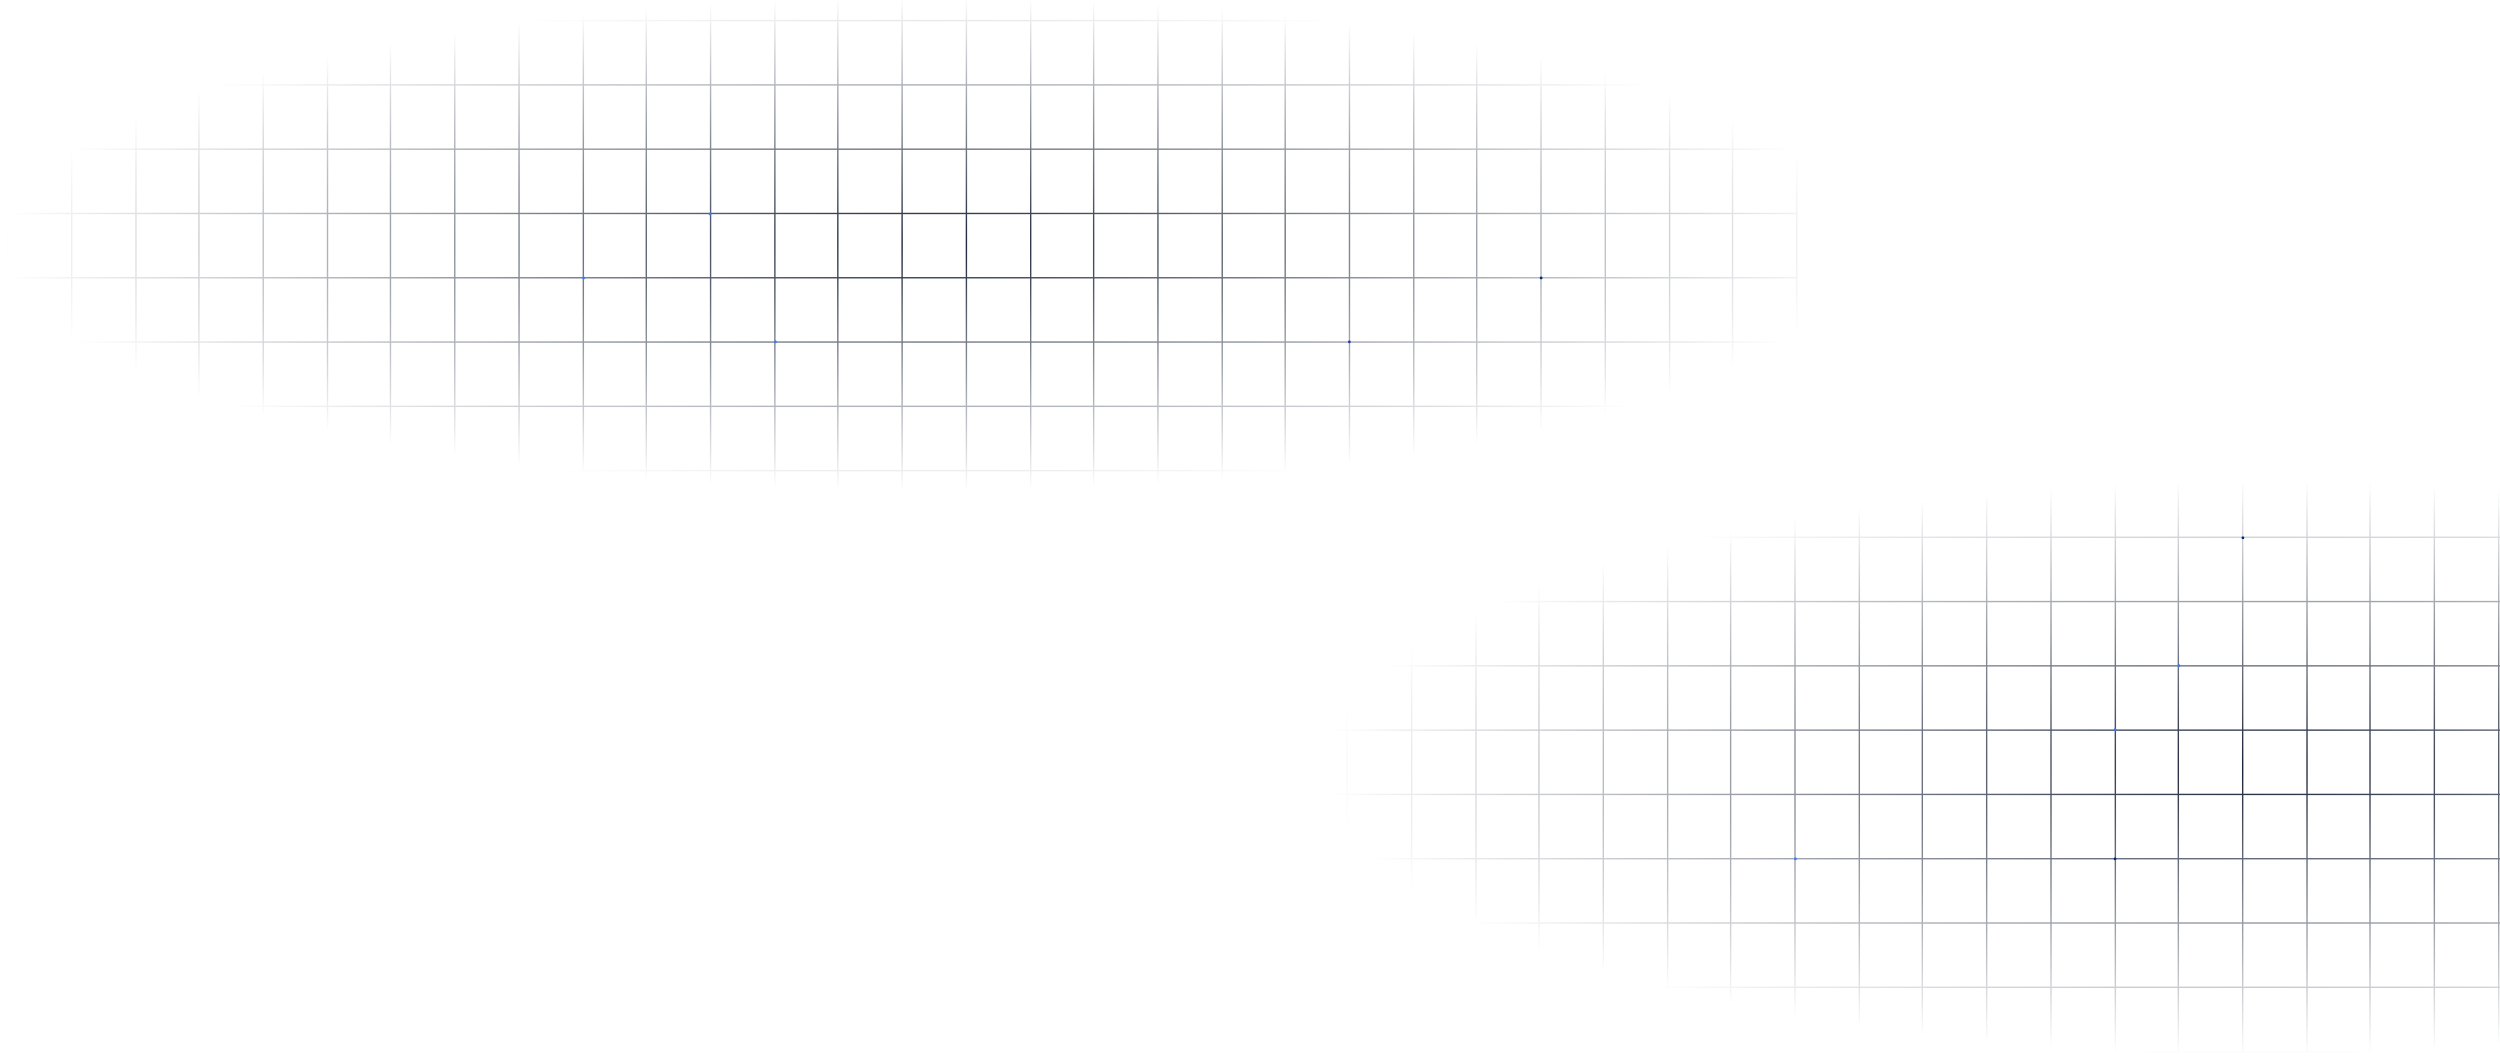<svg xmlns="http://www.w3.org/2000/svg" width="1799" height="760" fill="none">
	<mask id="b" width="1340" height="415" x="952" y="345" maskUnits="userSpaceOnUse" style="mask-type:alpha">
		<ellipse cx="1622" cy="552.5" fill="url(#a)" rx="670" ry="207.5" />
	</mask>
	<g stroke="#172136" mask="url(#b)">
		<path d="M1705.46-30.725v787.45M1613.83-30.725v787.45M1798.06-30.725v787.45M1751.76-30.725v787.45M1660.13-30.725v787.45M1611.9 664.197h784.18M1611.9 756.725h784.18M1611.9 571.669h784.18M1611.9 479.142h784.18M1611.9 386.614h784.18M1611.9 617.934h784.18M1611.9 710.461h784.18M1611.9 525.405h784.18M1611.9 432.878h784.18M1015.81-30.725v787.45M1107.44-30.725v787.45M1200.04-30.725v787.45M1291.67-30.725v787.45M1383.3-30.725v787.45M1475.9-30.725v787.45M1567.53-30.725v787.45M969.508-30.725v787.45M1062.1-30.725v787.45M1153.74-30.725v787.45M1245.37-30.725v787.45M1337.97-30.725v787.45M1429.6-30.725v787.45M1522.2-30.725v787.45M1613.83-30.725v787.45M829.648 664.197h784.182M829.648 756.725h784.182M829.648 571.67h784.182M829.648 479.142h784.182M829.648 386.614h784.182M829.648 617.934h784.182M829.648 710.461h784.182M829.648 525.405h784.182M829.648 432.878h784.182" />
	</g>
	<mask id="d" width="1340" height="357" x="0" y="-3" maskUnits="userSpaceOnUse" style="mask-type:alpha">
		<ellipse cx="670" cy="175.5" fill="url(#c)" rx="670" ry="178.5" />
	</mask>
	<g stroke="#172136" mask="url(#d)">
		<path d="M602.897-263.725v787.45M511.333-263.725v787.45M695.425-263.725v787.45M786.989-263.725v787.45M879.517-263.725v787.45M971.081-263.725v787.45M1062.64-263.725v787.45M1155.17-263.725v787.45M1246.74-263.725v787.45M649.161-263.725v787.45M557.597-263.725v787.45M741.689-263.725v787.45M833.253-263.725v787.45M924.817-263.725v787.45M1017.34-263.725v787.45M1108.91-263.725v787.45M1201.44-263.725v787.45M1293-263.725v787.45M509.406 338.669H1293M509.406 246.142H1293M509.406 153.614H1293M509.406 61.086H1293M509.406 292.405H1293M509.406 199.878H1293M509.406 107.35H1293M509.406 14.822H1293M5.322-263.725v787.45M97.85-263.725v787.45M189.414-263.725v787.45M280.978-263.725v787.45M373.506-263.725v787.45M465.07-263.725v787.45M51.586-263.725v787.45M143.15-263.725v787.45M235.678-263.725v787.45M327.242-263.725v787.45M419.769-263.725l.001 787.45M511.333-263.725v787.45M-272.261 338.67h783.594M-272.261 246.142h783.594M-272.261 153.614h783.594M-272.261 61.086h783.594M-272.261 292.405h783.594M-272.261 199.878h783.594M-272.261 107.351h783.594M-272.261 14.822h783.594" />
	</g>
	<circle cx="420" cy="200" r="1" fill="#3D79F5" />
	<circle cx="1292" cy="618" r="1" fill="#3D79F5" />
	<circle cx="1568" cy="479" r="1" fill="#3D79F5" />
	<circle cx="1522" cy="525" r="1" fill="#3D79F5" />
	<circle cx="558" cy="246" r="1" fill="#3D79F5" />
	<circle cx="511" cy="154" r="1" fill="#3D79F5" />
	<circle cx="971" cy="246" r="1" fill="#243BB9" />
	<circle cx="1109" cy="200" r="1" fill="#012A7E" />
	<circle cx="1614" cy="387" r="1" fill="#012A7E" />
	<circle cx="1522" cy="618" r="1" fill="#012A7E" />
	<defs>
		<radialGradient id="a" cx="0" cy="0" r="1" gradientTransform="matrix(0 207.5 -670 0 1622 552.5)" gradientUnits="userSpaceOnUse">
			<stop stop-color="#0054FF" />
			<stop offset="1" stop-color="#0A0C0F" stop-opacity="0" />
		</radialGradient>
		<radialGradient id="c" cx="0" cy="0" r="1" gradientTransform="matrix(0 178.5 -670 0 670 175.5)" gradientUnits="userSpaceOnUse">
			<stop stop-color="#0054FF" />
			<stop offset="1" stop-color="#0A0C0F" stop-opacity="0" />
		</radialGradient>
	</defs>
</svg>
